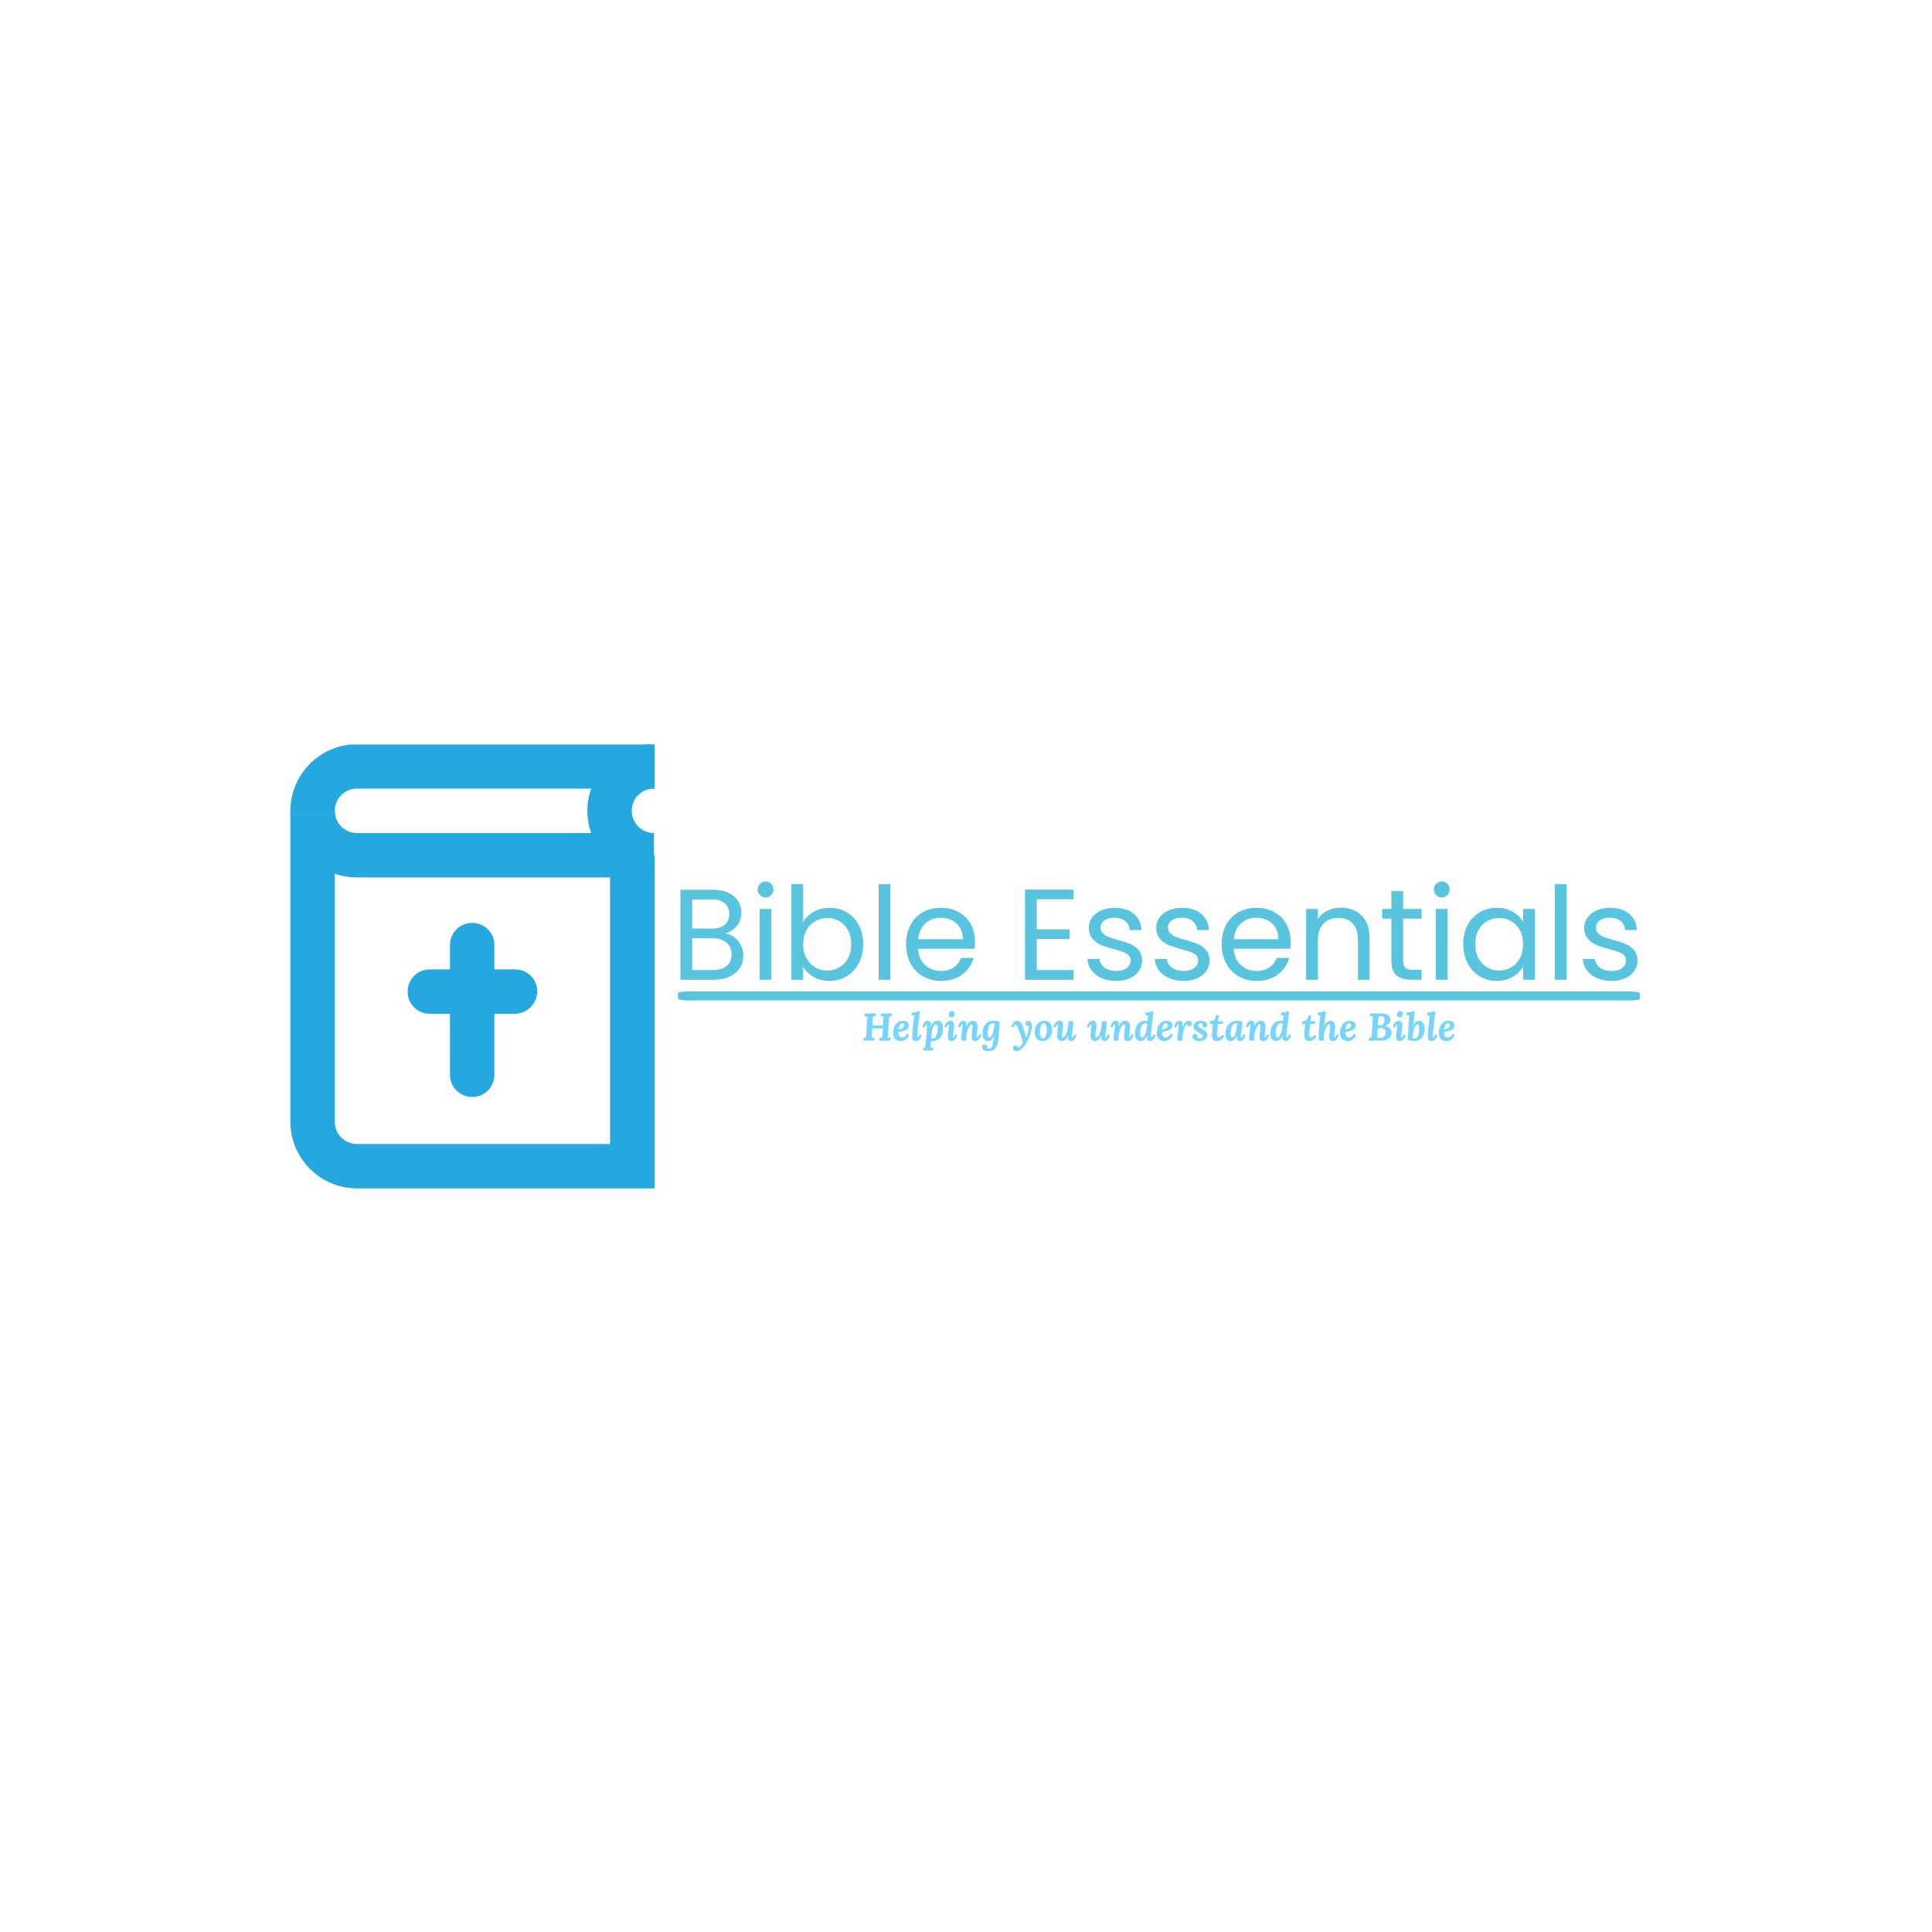 <svg xmlns="http://www.w3.org/2000/svg" version="1.1" xmlns:xlink="http://www.w3.org/1999/xlink" xmlns:svgjs="http://svgjs.dev/svgjs" width="1000" height="1000" viewBox="0 0 1000 1000"><rect width="1000" height="1000" fill="#ffffff"></rect><g transform="matrix(0.7,0,0,0.7,149.576,385.357)"><svg viewBox="0 0 396 130" data-background-color="#ffffff" preserveAspectRatio="xMidYMid meet" height="328" width="1000" xmlns="http://www.w3.org/2000/svg" xmlns:xlink="http://www.w3.org/1999/xlink"><g id="tight-bounds" transform="matrix(1,0,0,1,0.24,-0.089)"><svg viewBox="0 0 395.52 130.177" height="130.177" width="395.52"><g><svg viewBox="0 0 557.662 183.543" height="130.177" width="395.52"><g transform="matrix(1,0,0,1,160.164,56.717)"><svg viewBox="0 0 397.498 70.108" height="70.108" width="397.498"><g id="textblocktransform"><svg viewBox="0 0 397.498 70.108" height="70.108" width="397.498" id="textblock"><g><rect width="397.498" height="3.706" x="0" y="45.46" fill="#58c4dd" opacity="1" stroke-width="0" stroke="transparent" fill-opacity="1" class="rect-o-0" data-fill-palette-color="primary" rx="1%" id="o-0" data-palette-color="#58c4dd"></rect></g><g transform="matrix(1,0,0,1,0.989,0)"><svg viewBox="0 0 395.52 41.094" height="41.094" width="395.52"><g transform="matrix(1,0,0,1,0,0)"><svg width="395.52" viewBox="3.85 -38.05 370.51 38.5" height="41.094" data-palette-color="#58c4dd"><path d="M21.3-17.95Q23.2-17.65 24.78-16.4 26.35-15.15 27.28-13.3 28.2-11.45 28.2-9.35L28.2-9.35Q28.2-6.7 26.85-4.58 25.5-2.45 22.93-1.23 20.35 0 16.85 0L16.85 0 3.85 0 3.85-34.85 16.35-34.85Q19.9-34.85 22.4-33.68 24.9-32.5 26.15-30.5 27.4-28.5 27.4-26L27.4-26Q27.4-22.9 25.73-20.88 24.05-18.85 21.3-17.95L21.3-17.95ZM8.4-31.1L8.4-19.8 16.05-19.8Q19.25-19.8 21-21.3 22.75-22.8 22.75-25.45L22.75-25.45Q22.75-28.1 21-29.6 19.25-31.1 15.95-31.1L15.95-31.1 8.4-31.1ZM16.45-3.75Q19.85-3.75 21.75-5.35 23.65-6.95 23.65-9.8L23.65-9.8Q23.65-12.7 21.65-14.38 19.65-16.05 16.3-16.05L16.3-16.05 8.4-16.05 8.4-3.75 16.45-3.75ZM36.85-31.85Q35.55-31.85 34.65-32.75 33.75-33.65 33.75-34.95L33.75-34.95Q33.75-36.25 34.65-37.15 35.55-38.05 36.85-38.05L36.85-38.05Q38.1-38.05 38.97-37.15 39.85-36.25 39.85-34.95L39.85-34.95Q39.85-33.65 38.97-32.75 38.1-31.85 36.85-31.85L36.85-31.85ZM34.5-27.4L39.05-27.4 39.05 0 34.5 0 34.5-27.4ZM51.35-22.3Q52.75-24.75 55.45-26.3 58.15-27.85 61.6-27.85L61.6-27.85Q65.3-27.85 68.25-26.1 71.2-24.35 72.9-21.18 74.6-18 74.6-13.8L74.6-13.8Q74.6-9.65 72.9-6.4 71.2-3.15 68.22-1.35 65.25 0.45 61.6 0.45L61.6 0.45Q58.05 0.45 55.37-1.1 52.7-2.65 51.35-5.05L51.35-5.05 51.35 0 46.8 0 46.8-37 51.35-37 51.35-22.3ZM69.95-13.8Q69.95-16.9 68.7-19.2 67.45-21.5 65.32-22.7 63.2-23.9 60.65-23.9L60.65-23.9Q58.15-23.9 56.02-22.68 53.9-21.45 52.62-19.13 51.35-16.8 51.35-13.75L51.35-13.75Q51.35-10.65 52.62-8.33 53.9-6 56.02-4.78 58.15-3.55 60.65-3.55L60.65-3.55Q63.2-3.55 65.32-4.78 67.45-6 68.7-8.33 69.95-10.65 69.95-13.8L69.95-13.8ZM80.59-37L85.14-37 85.14 0 80.59 0 80.59-37ZM117.89-14.75Q117.89-13.45 117.74-12L117.74-12 95.84-12Q96.09-7.95 98.62-5.68 101.14-3.4 104.74-3.4L104.74-3.4Q107.69-3.4 109.67-4.78 111.64-6.15 112.44-8.45L112.44-8.45 117.34-8.45Q116.24-4.5 112.94-2.02 109.64 0.45 104.74 0.45L104.74 0.45Q100.84 0.45 97.77-1.3 94.69-3.05 92.94-6.28 91.19-9.5 91.19-13.75L91.19-13.75Q91.19-18 92.89-21.2 94.59-24.4 97.67-26.13 100.74-27.85 104.74-27.85L104.74-27.85Q108.64-27.85 111.64-26.15 114.64-24.45 116.27-21.48 117.89-18.5 117.89-14.75L117.89-14.75ZM113.19-15.7Q113.19-18.3 112.04-20.18 110.89-22.05 108.92-23.03 106.94-24 104.54-24L104.54-24Q101.09-24 98.67-21.8 96.24-19.6 95.89-15.7L95.89-15.7 113.19-15.7ZM155.99-31.15L141.79-31.15 141.79-19.5 154.49-19.5 154.49-15.75 141.79-15.75 141.79-3.75 155.99-3.75 155.99 0 137.24 0 137.24-34.9 155.99-34.9 155.99-31.15ZM172.58 0.45Q169.43 0.45 166.93-0.63 164.43-1.7 162.98-3.63 161.53-5.55 161.38-8.05L161.38-8.05 166.08-8.05Q166.28-6 168.01-4.7 169.73-3.4 172.53-3.4L172.53-3.4Q175.13-3.4 176.63-4.55 178.13-5.7 178.13-7.45L178.13-7.45Q178.13-9.25 176.53-10.13 174.93-11 171.58-11.85L171.58-11.85Q168.53-12.65 166.61-13.48 164.68-14.3 163.31-15.93 161.93-17.55 161.93-20.2L161.93-20.2Q161.93-22.3 163.18-24.05 164.43-25.8 166.73-26.83 169.03-27.85 171.98-27.85L171.98-27.85Q176.53-27.85 179.33-25.55 182.13-23.25 182.33-19.25L182.33-19.25 177.78-19.25Q177.63-21.4 176.06-22.7 174.48-24 171.83-24L171.83-24Q169.38-24 167.93-22.95 166.48-21.9 166.48-20.2L166.48-20.2Q166.48-18.85 167.36-17.98 168.23-17.1 169.56-16.57 170.88-16.05 173.23-15.4L173.23-15.4Q176.18-14.6 178.03-13.83 179.88-13.05 181.21-11.5 182.53-9.95 182.58-7.45L182.58-7.45Q182.58-5.2 181.33-3.4 180.08-1.6 177.81-0.58 175.53 0.45 172.58 0.45L172.58 0.45ZM198.68 0.45Q195.53 0.45 193.03-0.63 190.53-1.7 189.08-3.63 187.63-5.55 187.48-8.05L187.48-8.05 192.18-8.05Q192.38-6 194.11-4.7 195.83-3.4 198.63-3.4L198.63-3.4Q201.23-3.4 202.73-4.55 204.23-5.7 204.23-7.45L204.23-7.45Q204.23-9.25 202.63-10.13 201.03-11 197.68-11.85L197.68-11.85Q194.63-12.65 192.71-13.48 190.78-14.3 189.41-15.93 188.03-17.55 188.03-20.2L188.03-20.2Q188.03-22.3 189.28-24.05 190.53-25.8 192.83-26.83 195.13-27.85 198.08-27.85L198.08-27.85Q202.63-27.85 205.43-25.55 208.23-23.25 208.43-19.25L208.43-19.25 203.88-19.25Q203.73-21.4 202.16-22.7 200.58-24 197.93-24L197.93-24Q195.48-24 194.03-22.95 192.58-21.9 192.58-20.2L192.58-20.2Q192.58-18.85 193.46-17.98 194.33-17.1 195.66-16.57 196.98-16.05 199.33-15.4L199.33-15.4Q202.28-14.6 204.13-13.83 205.98-13.05 207.31-11.5 208.63-9.95 208.68-7.45L208.68-7.45Q208.68-5.2 207.43-3.4 206.18-1.6 203.91-0.58 201.63 0.45 198.68 0.45L198.68 0.45ZM240.08-14.75Q240.08-13.45 239.93-12L239.93-12 218.03-12Q218.28-7.95 220.8-5.68 223.33-3.4 226.93-3.4L226.93-3.4Q229.88-3.4 231.85-4.78 233.83-6.15 234.63-8.45L234.63-8.45 239.53-8.45Q238.43-4.5 235.13-2.02 231.83 0.45 226.93 0.45L226.93 0.45Q223.03 0.45 219.95-1.3 216.88-3.05 215.13-6.28 213.38-9.5 213.38-13.75L213.38-13.75Q213.38-18 215.08-21.2 216.78-24.4 219.85-26.13 222.93-27.85 226.93-27.85L226.93-27.85Q230.83-27.85 233.83-26.15 236.83-24.45 238.45-21.48 240.08-18.5 240.08-14.75L240.08-14.75ZM235.38-15.7Q235.38-18.3 234.23-20.18 233.08-22.05 231.1-23.03 229.13-24 226.73-24L226.73-24Q223.28-24 220.85-21.8 218.43-19.6 218.08-15.7L218.08-15.7 235.38-15.7ZM259.43-27.9Q264.43-27.9 267.53-24.88 270.63-21.85 270.63-16.15L270.63-16.15 270.63 0 266.13 0 266.13-15.5Q266.13-19.6 264.08-21.78 262.03-23.95 258.48-23.95L258.48-23.95Q254.88-23.95 252.75-21.7 250.63-19.45 250.63-15.15L250.63-15.15 250.63 0 246.08 0 246.08-27.4 250.63-27.4 250.63-23.5Q251.98-25.6 254.3-26.75 256.63-27.9 259.43-27.9L259.43-27.9ZM290.77-23.65L283.62-23.65 283.62-7.5Q283.62-5.5 284.47-4.67 285.32-3.85 287.42-3.85L287.42-3.85 290.77-3.85 290.77 0 286.67 0Q282.87 0 280.97-1.75 279.07-3.5 279.07-7.5L279.07-7.5 279.07-23.65 275.52-23.65 275.52-27.4 279.07-27.4 279.07-34.3 283.62-34.3 283.62-27.4 290.77-27.4 290.77-23.65ZM298.62-31.85Q297.32-31.85 296.42-32.75 295.52-33.65 295.52-34.95L295.52-34.95Q295.52-36.25 296.42-37.15 297.32-38.05 298.62-38.05L298.62-38.05Q299.87-38.05 300.75-37.15 301.62-36.25 301.62-34.95L301.62-34.95Q301.62-33.65 300.75-32.75 299.87-31.85 298.62-31.85L298.62-31.85ZM296.27-27.4L300.82-27.4 300.82 0 296.27 0 296.27-27.4ZM306.87-13.8Q306.87-18 308.57-21.18 310.27-24.35 313.24-26.1 316.22-27.85 319.87-27.85L319.87-27.85Q323.47-27.85 326.12-26.3 328.77-24.75 330.07-22.4L330.07-22.4 330.07-27.4 334.67-27.4 334.67 0 330.07 0 330.07-5.1Q328.72-2.7 326.04-1.13 323.37 0.45 319.82 0.45L319.82 0.45Q316.17 0.45 313.22-1.35 310.27-3.15 308.57-6.4 306.87-9.65 306.87-13.8L306.87-13.8ZM330.07-13.75Q330.07-16.85 328.82-19.15 327.57-21.45 325.44-22.68 323.32-23.9 320.77-23.9L320.77-23.9Q318.22-23.9 316.12-22.7 314.02-21.5 312.77-19.2 311.52-16.9 311.52-13.8L311.52-13.8Q311.52-10.65 312.77-8.33 314.02-6 316.12-4.78 318.22-3.55 320.77-3.55L320.77-3.55Q323.32-3.55 325.44-4.78 327.57-6 328.82-8.33 330.07-10.65 330.07-13.75L330.07-13.75ZM342.37-37L346.92-37 346.92 0 342.37 0 342.37-37ZM364.36 0.45Q361.21 0.45 358.71-0.63 356.21-1.7 354.76-3.63 353.31-5.55 353.16-8.05L353.16-8.05 357.86-8.05Q358.06-6 359.79-4.7 361.51-3.4 364.31-3.4L364.31-3.4Q366.91-3.4 368.41-4.55 369.91-5.7 369.91-7.45L369.91-7.45Q369.91-9.25 368.31-10.13 366.71-11 363.36-11.85L363.36-11.85Q360.31-12.65 358.39-13.48 356.46-14.3 355.09-15.93 353.71-17.55 353.71-20.2L353.71-20.2Q353.71-22.3 354.96-24.05 356.21-25.8 358.51-26.83 360.81-27.85 363.76-27.85L363.76-27.85Q368.31-27.85 371.11-25.55 373.91-23.25 374.11-19.25L374.11-19.25 369.56-19.25Q369.41-21.4 367.84-22.7 366.26-24 363.61-24L363.61-24Q361.16-24 359.71-22.95 358.26-21.9 358.26-20.2L358.26-20.2Q358.26-18.85 359.14-17.98 360.01-17.1 361.34-16.57 362.66-16.05 365.01-15.4L365.01-15.4Q367.96-14.6 369.81-13.83 371.66-13.05 372.99-11.5 374.31-9.95 374.36-7.45L374.36-7.45Q374.36-5.2 373.11-3.4 371.86-1.6 369.59-0.58 367.31 0.45 364.36 0.45L364.36 0.45Z" opacity="1" transform="matrix(1,0,0,1,0,0)" fill="#58c4dd" class="wordmark-text-0" data-fill-palette-color="primary" id="text-0"></path></svg></g></svg></g><g transform="matrix(1,0,0,1,76.533,53.532)"><svg viewBox="0 0 244.431 16.577" height="16.577" width="244.431"><g transform="matrix(1,0,0,1,0,0)"><svg width="244.431" viewBox="1.75 -38.15 762.27 51.7" height="16.577" data-palette-color="#77d4fc"><path d="M24.45-35L38.7-35 38.55-31.7Q37.45-31.65 36.63-31.4 35.8-31.15 35.33-30.28 34.85-29.4 34.75-27.35L34.75-27.35 33.75-8.2Q33.7-6.85 33.55-5.6 33.4-4.35 33.3-3.7L33.3-3.7Q34.15-3.8 35.35-3.83 36.55-3.85 37.05-3.85L37.05-3.85 36.85 0 22.65 0 22.8-3.3Q23.95-3.35 24.75-3.6 25.55-3.85 26.03-4.75 26.5-5.65 26.6-7.65L26.6-7.65 27.05-15.75 13.25-15.6 12.85-8.2Q12.8-6.85 12.68-5.6 12.55-4.35 12.45-3.7L12.45-3.7Q13.25-3.8 14.48-3.83 15.7-3.85 16.2-3.85L16.2-3.85 16 0 1.75 0 1.95-3.3Q3.05-3.35 3.85-3.6 4.65-3.85 5.13-4.75 5.6-5.65 5.7-7.65L5.7-7.65 6.7-26.8Q6.8-28.15 6.93-29.4 7.05-30.65 7.15-31.3L7.15-31.3Q6.35-31.25 5.15-31.23 3.95-31.2 3.4-31.15L3.4-31.15 3.6-35 17.8-35 17.65-31.7Q16.55-31.65 15.73-31.4 14.9-31.15 14.43-30.28 13.95-29.4 13.85-27.35L13.85-27.35 13.45-19.55 27.2-19.55 27.6-26.8Q27.7-28.15 27.8-29.4 27.9-30.65 28.05-31.3L28.05-31.3Q27.25-31.25 26.03-31.23 24.8-31.2 24.25-31.15L24.25-31.15 24.45-35ZM52.95-25.55L52.95-25.55Q55.15-25.55 56.85-24.9 58.55-24.25 59.5-22.85 60.45-21.45 60.45-19.25L60.45-19.25Q60.45-17.2 59.22-15.78 58-14.35 56.02-13.45 54.05-12.55 51.7-11.98 49.35-11.4 47.15-11.1L47.15-11.1Q47.15-8.25 47.82-6.73 48.5-5.2 49.55-4.63 50.6-4.05 51.65-4.05L51.65-4.05Q52.5-4.05 53.67-4.38 54.85-4.7 56.05-5.75 57.25-6.8 58.15-8.85L58.15-8.85 60.95-7.5Q59.55-4.25 57.8-2.5 56.05-0.75 54.15-0.1 52.25 0.55 50.3 0.55L50.3 0.55Q45.7 0.6 43-2.1 40.3-4.8 40.3-10.35L40.3-10.35Q40.3-12.75 41.05-15.4 41.8-18.05 43.32-20.35 44.85-22.65 47.25-24.1 49.65-25.55 52.95-25.55ZM52.4-22.25L52.4-22.25Q50.7-22.25 49.65-21.05 48.6-19.85 48.05-18.03 47.5-16.2 47.3-14.35L47.3-14.35Q50-14.85 51.6-15.7 53.2-16.55 53.92-17.65 54.65-18.75 54.6-19.95L54.6-19.95Q54.55-21.2 53.85-21.73 53.15-22.25 52.4-22.25ZM71.9-37.75L74.6-37.75Q74.45-36.2 74.27-34.73 74.1-33.25 73.95-31.9 73.8-30.55 73.65-29.25L73.65-29.25Q73.1-24.45 72.7-20.88 72.3-17.3 72.02-14.73 71.75-12.15 71.57-10.4 71.4-8.65 71.32-7.5 71.25-6.35 71.25-5.55L71.25-5.55Q71.25-4.65 71.47-4.38 71.7-4.1 71.95-4.1L71.95-4.1Q72.55-4.1 73.15-4.95 73.75-5.8 74.4-8.05L74.4-8.05 77.1-7.25Q76.8-6 76.22-4.63 75.65-3.25 74.75-2.08 73.85-0.9 72.52-0.18 71.2 0.55 69.4 0.55L69.4 0.55Q67.6 0.55 66.25-0.55 64.9-1.65 64.9-4.25L64.9-4.25Q64.9-6.05 65.02-8.2 65.15-10.35 65.35-12.75 65.55-15.15 65.82-17.68 66.1-20.2 66.4-22.8 66.7-25.4 67-27.95L67-27.95Q67.1-28.95 67.27-30.23 67.45-31.5 67.65-32.6L67.65-32.6Q66.85-32.55 65.77-32.52 64.7-32.5 64.15-32.45L64.15-32.45 64.35-36.25Q66.65-36.25 68.2-36.5 69.75-36.75 70.65-37.1 71.55-37.45 71.9-37.75L71.9-37.75ZM91.64 12.75L78.99 12.75 78.99 9.5Q80.24 9.5 80.87 8.93 81.49 8.35 81.77 7.33 82.04 6.3 82.14 5L82.14 5Q82.69-0.85 83.04-5.13 83.39-9.4 83.57-12.3 83.74-15.2 83.82-16.93 83.89-18.65 83.89-19.45L83.89-19.45Q83.89-20.35 83.67-20.63 83.44-20.9 83.14-20.9L83.14-20.9Q82.59-20.9 81.99-20.05 81.39-19.2 80.74-16.95L80.74-16.95 78.04-17.75Q78.24-18.8 78.69-20.15 79.14-21.5 79.94-22.73 80.74-23.95 81.92-24.75 83.09-25.55 84.74-25.55L84.74-25.55Q86.34-25.55 87.59-24.6 88.84-23.65 88.84-21L88.84-21Q88.84-20.05 88.79-19.45 88.74-18.85 88.64-18L88.64-18 88.69-18Q89.89-21 91.37-22.65 92.84-24.3 94.39-24.93 95.94-25.55 97.24-25.55L97.24-25.55Q99.64-25.55 101.29-24.35 102.94-23.15 103.79-21 104.64-18.85 104.64-16L104.64-16Q104.64-11.25 103.12-7.5 101.59-3.75 98.47-1.6 95.34 0.55 90.54 0.55L90.54 0.55Q90.29 0.55 89.82 0.55 89.34 0.55 88.94 0.5L88.94 0.5Q88.84 2.9 88.74 4.53 88.64 6.15 88.54 7.23 88.44 8.3 88.34 9.1L88.34 9.1Q89.14 9 90.14 8.97 91.14 8.95 91.64 8.95L91.64 8.95 91.64 12.75ZM91.14-2.75L91.14-2.75Q92.84-2.75 94.02-3.73 95.19-4.7 95.94-6.25 96.69-7.8 97.12-9.6 97.54-11.4 97.69-13.08 97.84-14.75 97.84-15.95L97.84-15.95Q97.84-17.8 97.54-18.9 97.24-20 96.69-20.5 96.14-21 95.39-21L95.39-21Q94.39-21 93.52-20.2 92.64-19.4 91.92-17.8 91.19-16.2 90.64-13.85 90.09-11.5 89.69-8.4L89.69-8.4Q89.54-7.15 89.39-5.83 89.24-4.5 89.14-3.05L89.14-3.05Q89.69-2.9 90.27-2.83 90.84-2.75 91.14-2.75ZM114.14-25.55L114.14-25.55Q116.74-25.55 117.77-23.98 118.79-22.4 118.79-19.75L118.79-19.75Q118.79-18.55 118.54-16.5 118.29-14.45 117.99-12.2 117.69-9.95 117.44-8.1 117.19-6.25 117.19-5.4L117.19-5.4Q117.19-4.6 117.44-4.35 117.69-4.1 117.94-4.1L117.94-4.1Q118.54-4.1 119.14-4.95 119.74-5.8 120.39-8.05L120.39-8.05 123.09-7.25Q122.89-6.2 122.32-4.85 121.74-3.5 120.79-2.27 119.84-1.05 118.52-0.25 117.19 0.55 115.49 0.55L115.49 0.55Q112.74 0.55 111.72-0.95 110.69-2.45 110.69-5.1L110.69-5.1Q110.69-6.55 110.94-8.55 111.19-10.55 111.52-12.65 111.84-14.75 112.09-16.57 112.34-18.4 112.34-19.6L112.34-19.6Q112.34-20.45 112.09-20.68 111.84-20.9 111.54-20.9L111.54-20.9Q110.99-20.9 110.39-20.05 109.79-19.2 109.14-16.95L109.14-16.95 106.44-17.75Q106.64-18.8 107.24-20.15 107.84-21.5 108.82-22.73 109.79-23.95 111.12-24.75 112.44-25.55 114.14-25.55ZM115.89-38.15L115.89-38.15Q117.54-38.15 118.57-36.95 119.59-35.75 119.49-34L119.49-34Q119.44-32.3 118.34-31.13 117.24-29.95 115.59-29.95L115.59-29.95Q113.89-29.95 112.87-31.13 111.84-32.3 111.89-34L111.89-34Q111.99-35.75 113.19-36.95 114.39-38.15 115.89-38.15ZM146.19 0.55L146.19 0.55Q143.44 0.55 142.46-0.95 141.49-2.45 141.49-5.1L141.49-5.1Q141.49-6.6 141.69-8.47 141.89-10.35 142.11-12.3 142.34-14.25 142.54-15.98 142.74-17.7 142.74-18.85L142.74-18.85Q142.74-19.6 142.59-20.08 142.44-20.55 142.14-20.75 141.84-20.95 141.34-20.95L141.34-20.95Q140.44-20.95 139.46-19.85 138.49-18.75 137.59-16.88 136.69-15 135.99-12.73 135.29-10.45 134.86-8.08 134.44-5.7 134.44-3.6L134.44-3.6Q134.44-2.95 134.49-1.78 134.54-0.6 134.59 0L134.59 0 128.14 0Q128.04-1.05 128.01-1.48 127.99-1.9 127.99-2.4L127.99-2.4Q127.99-3.45 128.11-4.88 128.24-6.3 128.44-7.98 128.64-9.65 128.84-11.3L128.84-11.3Q128.99-12.65 129.16-13.93 129.34-15.2 129.49-16.32 129.64-17.45 129.71-18.3 129.79-19.15 129.79-19.6L129.79-19.6Q129.79-20.45 129.56-20.68 129.34-20.9 129.09-20.9L129.09-20.9Q128.54-20.9 127.94-20.05 127.34-19.2 126.69-16.95L126.69-16.95 123.94-17.75Q124.19-18.8 124.64-20.15 125.09-21.5 125.89-22.73 126.69-23.95 127.84-24.75 128.99-25.55 130.64-25.55L130.64-25.55Q131.74-25.55 132.69-25.15 133.64-24.75 134.24-23.78 134.84-22.8 134.84-21L134.84-21Q134.84-20.05 134.74-19.45 134.64-18.85 134.54-18L134.54-18 134.59-18Q135.79-21 137.21-22.65 138.64-24.3 140.16-24.93 141.69-25.55 143.14-25.55L143.14-25.55Q145.29-25.55 146.59-24.6 147.89-23.65 148.51-21.93 149.14-20.2 149.14-17.85L149.14-17.85Q149.14-16.05 148.84-13.85 148.54-11.65 148.21-9.45 147.89-7.25 147.89-5.4L147.89-5.4Q147.89-4.6 148.14-4.35 148.39-4.1 148.64-4.1L148.64-4.1Q149.19-4.1 149.79-4.95 150.39-5.8 151.04-8.05L151.04-8.05 153.74-7.25Q153.54-6.2 152.96-4.85 152.39-3.5 151.44-2.27 150.49-1.05 149.19-0.25 147.89 0.55 146.19 0.55ZM163.14 13.55L163.14 13.55Q161.29 13.55 159.79 13.23 158.29 12.9 157.21 12.25 156.14 11.6 155.56 10.63 154.99 9.65 154.99 8.4L154.99 8.4Q154.99 7.65 155.34 6.8 155.69 5.95 156.41 5.35 157.14 4.75 158.34 4.75L158.34 4.75Q159.69 4.75 160.59 5.6 161.49 6.45 161.49 7.9L161.49 7.9Q161.49 8.7 161.19 9.4L161.19 9.4Q161.44 9.75 162.24 10 163.04 10.25 163.59 10.25L163.59 10.25Q165.59 10.25 166.69 9.13 167.79 8 168.31 6.05 168.84 4.1 169.14 1.65L169.14 1.65Q169.49-1 169.86-2.95 170.24-4.9 170.84-6.9L170.84-6.9 170.79-6.9Q169.84-4.7 168.84-3.25 167.84-1.8 166.76-0.98 165.69-0.15 164.56 0.2 163.44 0.55 162.29 0.55L162.29 0.55Q160.49 0.55 158.91-0.43 157.34-1.4 156.36-3.43 155.39-5.45 155.39-8.55L155.39-8.55Q155.39-12 156.21-15.08 157.04-18.15 158.81-20.5 160.59-22.85 163.34-24.2 166.09-25.55 169.89-25.55L169.89-25.55Q171.29-25.55 173.41-25.28 175.54-25 177.54-24.5L177.54-24.5Q177.44-22.7 177.26-19.83 177.09-16.95 176.86-13.65 176.64-10.35 176.39-7.28 176.14-4.2 175.94-2L175.94-2Q175.54 2.7 174.16 6.2 172.79 9.7 170.11 11.63 167.44 13.55 163.14 13.55ZM164.34-3.9L164.34-3.9Q165.44-3.9 166.39-5.03 167.34-6.15 168.11-8.08 168.89-10 169.49-12.38 170.09-14.75 170.49-17.23 170.89-19.7 170.99-21.95L170.99-21.95Q170.69-22.05 170.01-22.15 169.34-22.25 168.69-22.25L168.69-22.25Q166.99-22.25 165.74-21.33 164.49-20.4 163.71-18.6 162.94-16.8 162.56-14.23 162.19-11.65 162.19-8.3L162.19-8.3Q162.19-6.95 162.46-5.95 162.74-4.95 163.24-4.42 163.74-3.9 164.34-3.9ZM199.33 13.55L199.33 13.55Q197.03 13.55 195.81 12.45 194.58 11.35 194.58 9.65L194.58 9.65Q194.58 8.05 195.61 7.1 196.63 6.15 197.78 6.15L197.78 6.15Q200.43 6.15 200.83 8.85L200.83 8.85Q200.93 8.9 201.08 8.9 201.23 8.9 201.33 8.9L201.33 8.9Q202.18 8.9 203.11 8.25 204.03 7.6 204.88 6.65 205.73 5.7 206.41 4.73 207.08 3.75 207.38 3.05L207.38 3.05Q207.03 0.65 206.23-2.13 205.43-4.9 204.41-7.78 203.38-10.65 202.28-13.33 201.18-16 200.23-18.2L200.23-18.2Q199.88-19 199.31-19.95 198.73-20.9 197.88-20.9L197.88-20.9Q197.23-20.9 196.56-20.2 195.88-19.5 195.63-17.15L195.63-17.15 192.83-17.55Q192.93-18.65 193.36-20 193.78-21.35 194.66-22.63 195.53-23.9 196.91-24.73 198.28-25.55 200.28-25.55L200.28-25.55Q201.93-25.55 203.11-24.78 204.28-24 205.11-22.8 205.93-21.6 206.43-20.35L206.43-20.35Q207.13-18.65 208.13-15.95 209.13-13.25 210.06-10.08 210.98-6.9 211.53-3.65L211.53-3.65 211.58-3.65Q212.63-5.95 213.33-8.1 214.03-10.25 214.46-12.2 214.88-14.15 214.98-15.8L214.98-15.8Q215.03-16.35 214.98-17.53 214.93-18.7 214.38-19.3L214.38-19.3Q214.18-19.25 214.03-19.25 213.88-19.25 213.68-19.25L213.68-19.25Q212.43-19.25 211.53-20.1 210.63-20.95 210.63-22.15L210.63-22.15Q210.63-23.9 211.73-24.73 212.83-25.55 214.08-25.55L214.08-25.55Q215.93-25.55 217.06-24.5 218.18-23.45 218.68-21.85 219.18-20.25 219.18-18.55L219.18-18.55Q219.18-16.4 218.48-13.35 217.78-10.3 216.51-6.88 215.23-3.45 213.53-0.1L213.53-0.1Q211.63 3.55 209.33 6.68 207.03 9.8 204.48 11.68 201.93 13.55 199.33 13.55ZM235.18-25.55L235.18-25.55Q237.98-25.55 240.25-24.25 242.53-22.95 243.88-20.45 245.23-17.95 245.23-14.4L245.23-14.4Q245.23-10.45 243.7-7.03 242.18-3.6 239.38-1.53 236.58 0.55 232.68 0.55L232.68 0.55Q229.33 0.55 227.08-0.98 224.83-2.5 223.73-5.1 222.63-7.7 222.63-10.8L222.63-10.8Q222.63-14.8 224.15-18.15 225.68-21.5 228.5-23.53 231.33-25.55 235.18-25.55ZM234.43-22.25L234.43-22.25Q232.93-22.3 231.8-20.93 230.68-19.55 230.05-17.25 229.43-14.95 229.43-12.2L229.43-12.2Q229.43-10.7 229.6-9.05 229.78-7.4 230.25-5.98 230.73-4.55 231.5-3.65 232.28-2.75 233.48-2.75L233.48-2.75Q234.78-2.75 235.68-3.75 236.58-4.75 237.15-6.33 237.73-7.9 238-9.65 238.28-11.4 238.33-12.95L238.33-12.95Q238.38-14.3 238.23-15.9 238.08-17.5 237.68-18.95 237.28-20.4 236.48-21.33 235.68-22.25 234.43-22.25ZM257.53 0.55L257.53 0.55Q255.43 0.55 254.1-0.4 252.78-1.35 252.15-3.08 251.53-4.8 251.53-7.15L251.53-7.15Q251.53-9 251.85-11.2 252.18-13.4 252.5-15.6 252.83-17.8 252.83-19.6L252.83-19.6Q252.83-20.45 252.55-20.68 252.28-20.9 252.03-20.9L252.03-20.9Q251.48-20.9 250.88-20.05 250.28-19.2 249.63-16.95L249.63-16.95 246.93-17.75Q247.13-18.8 247.7-20.15 248.28-21.5 249.23-22.73 250.18-23.95 251.48-24.75 252.78-25.55 254.48-25.55L254.48-25.55Q257.28-25.55 258.25-24.05 259.23-22.55 259.23-19.9L259.23-19.9Q259.23-18.4 259.03-16.53 258.83-14.65 258.58-12.7 258.33-10.75 258.13-9.03 257.93-7.3 257.93-6.15L257.93-6.15Q257.93-5.4 258.08-4.93 258.23-4.45 258.53-4.25 258.83-4.05 259.33-4.05L259.33-4.05Q260.18-4.05 261.1-5.15 262.03-6.25 262.88-8.13 263.73-10 264.43-12.28 265.13-14.55 265.55-16.93 265.98-19.3 265.98-21.4L265.98-21.4Q265.98-22.1 265.95-23.25 265.93-24.4 265.83-25L265.83-25 272.28-25Q272.38-23.95 272.4-23.53 272.43-23.1 272.43-22.6L272.43-22.6Q272.43-21.55 272.3-20.08 272.18-18.6 271.98-16.9 271.78-15.2 271.53-13.5L271.53-13.5Q271.38-12.15 271.2-10.9 271.03-9.65 270.88-8.58 270.73-7.5 270.65-6.68 270.58-5.85 270.58-5.4L270.58-5.4Q270.58-4.6 270.8-4.35 271.03-4.1 271.28-4.1L271.28-4.1Q271.83-4.1 272.43-4.95 273.03-5.8 273.68-8.05L273.68-8.05 276.38-7.25Q276.18-6.2 275.73-4.85 275.28-3.5 274.48-2.27 273.68-1.05 272.53-0.25 271.38 0.55 269.73 0.55L269.73 0.55Q268.13 0.55 266.83-0.4 265.53-1.35 265.53-4L265.53-4Q265.53-5 265.63-5.7 265.73-6.4 265.78-7.25L265.78-7.25 265.73-7.25Q264.58-4.25 263.23-2.55 261.88-0.85 260.43-0.15 258.98 0.55 257.53 0.55ZM300.57 0.55L300.57 0.55Q298.47 0.55 297.15-0.4 295.82-1.35 295.2-3.08 294.57-4.8 294.57-7.15L294.57-7.15Q294.57-9 294.9-11.2 295.22-13.4 295.55-15.6 295.87-17.8 295.87-19.6L295.87-19.6Q295.87-20.45 295.6-20.68 295.32-20.9 295.07-20.9L295.07-20.9Q294.52-20.9 293.92-20.05 293.32-19.2 292.67-16.95L292.67-16.95 289.97-17.75Q290.17-18.8 290.75-20.15 291.32-21.5 292.27-22.73 293.22-23.95 294.52-24.75 295.82-25.55 297.52-25.55L297.52-25.55Q300.32-25.55 301.3-24.05 302.27-22.55 302.27-19.9L302.27-19.9Q302.27-18.4 302.07-16.53 301.87-14.65 301.62-12.7 301.37-10.75 301.17-9.03 300.97-7.3 300.97-6.15L300.97-6.15Q300.97-5.4 301.12-4.93 301.27-4.45 301.57-4.25 301.87-4.05 302.37-4.05L302.37-4.05Q303.22-4.05 304.15-5.15 305.07-6.25 305.92-8.13 306.77-10 307.47-12.28 308.17-14.55 308.6-16.93 309.02-19.3 309.02-21.4L309.02-21.4Q309.02-22.1 309-23.25 308.97-24.4 308.87-25L308.87-25 315.32-25Q315.42-23.95 315.45-23.53 315.47-23.1 315.47-22.6L315.47-22.6Q315.47-21.55 315.35-20.08 315.22-18.6 315.02-16.9 314.82-15.2 314.57-13.5L314.57-13.5Q314.42-12.15 314.25-10.9 314.07-9.65 313.92-8.58 313.77-7.5 313.7-6.68 313.62-5.85 313.62-5.4L313.62-5.4Q313.62-4.6 313.85-4.35 314.07-4.1 314.32-4.1L314.32-4.1Q314.87-4.1 315.47-4.95 316.07-5.8 316.72-8.05L316.72-8.05 319.42-7.25Q319.22-6.2 318.77-4.85 318.32-3.5 317.52-2.27 316.72-1.05 315.57-0.25 314.42 0.55 312.77 0.55L312.77 0.55Q311.17 0.55 309.87-0.4 308.57-1.35 308.57-4L308.57-4Q308.57-5 308.67-5.7 308.77-6.4 308.82-7.25L308.82-7.25 308.77-7.25Q307.62-4.25 306.27-2.55 304.92-0.85 303.47-0.15 302.02 0.55 300.57 0.55ZM342.57 0.55L342.57 0.55Q339.82 0.55 338.84-0.95 337.87-2.45 337.87-5.1L337.87-5.1Q337.87-6.6 338.07-8.47 338.27-10.35 338.49-12.3 338.72-14.25 338.92-15.98 339.12-17.7 339.12-18.85L339.12-18.85Q339.12-19.6 338.97-20.08 338.82-20.55 338.52-20.75 338.22-20.95 337.72-20.95L337.72-20.95Q336.82-20.95 335.84-19.85 334.87-18.75 333.97-16.88 333.07-15 332.37-12.73 331.67-10.45 331.24-8.08 330.82-5.7 330.82-3.6L330.82-3.6Q330.82-2.95 330.87-1.78 330.92-0.6 330.97 0L330.97 0 324.52 0Q324.42-1.05 324.39-1.48 324.37-1.9 324.37-2.4L324.37-2.4Q324.37-3.45 324.49-4.88 324.62-6.3 324.82-7.98 325.02-9.65 325.22-11.3L325.22-11.3Q325.37-12.65 325.54-13.93 325.72-15.2 325.87-16.32 326.02-17.45 326.09-18.3 326.17-19.15 326.17-19.6L326.17-19.6Q326.17-20.45 325.94-20.68 325.72-20.9 325.47-20.9L325.47-20.9Q324.92-20.9 324.32-20.05 323.72-19.2 323.07-16.95L323.07-16.95 320.32-17.75Q320.57-18.8 321.02-20.15 321.47-21.5 322.27-22.73 323.07-23.95 324.22-24.75 325.37-25.55 327.02-25.55L327.02-25.55Q328.12-25.55 329.07-25.15 330.02-24.75 330.62-23.78 331.22-22.8 331.22-21L331.22-21Q331.22-20.05 331.12-19.45 331.02-18.85 330.92-18L330.92-18 330.97-18Q332.17-21 333.59-22.65 335.02-24.3 336.54-24.93 338.07-25.55 339.52-25.55L339.52-25.55Q341.67-25.55 342.97-24.6 344.27-23.65 344.89-21.93 345.52-20.2 345.52-17.85L345.52-17.85Q345.52-16.05 345.22-13.85 344.92-11.65 344.59-9.45 344.27-7.25 344.27-5.4L344.27-5.4Q344.27-4.6 344.52-4.35 344.77-4.1 345.02-4.1L345.02-4.1Q345.57-4.1 346.17-4.95 346.77-5.8 347.42-8.05L347.42-8.05 350.12-7.25Q349.92-6.2 349.34-4.85 348.77-3.5 347.82-2.27 346.87-1.05 345.57-0.25 344.27 0.55 342.57 0.55ZM359.22 0.55L359.22 0.55Q356.72 0.55 355.06-0.73 353.42-2 352.62-4.15 351.81-6.3 351.81-9L351.81-9Q351.81-13.75 353.29-17.5 354.77-21.25 357.84-23.4 360.92-25.55 365.67-25.55L365.67-25.55Q366.02-25.55 366.87-25.53 367.72-25.5 368.06-25.45L368.06-25.45Q368.31-27.75 368.44-29.1 368.56-30.45 368.67-31.25 368.77-32.05 368.87-32.6L368.87-32.6Q368.06-32.55 366.99-32.52 365.92-32.5 365.37-32.45L365.37-32.45 365.56-36.25Q367.92-36.25 369.47-36.5 371.02-36.75 371.94-37.1 372.87-37.45 373.22-37.75L373.22-37.75 375.92-37.75Q375.47-33.75 374.99-29.75 374.52-25.75 374.06-21.75L374.06-21.75Q373.72-18.35 373.31-15.2 372.92-12.05 372.67-9.55 372.42-7.05 372.42-5.55L372.42-5.55Q372.42-4.65 372.67-4.38 372.92-4.1 373.17-4.1L373.17-4.1Q373.72-4.1 374.31-4.95 374.92-5.8 375.56-8.05L375.56-8.05 378.31-7.25Q378.12-6.2 377.62-4.85 377.12-3.5 376.31-2.27 375.52-1.05 374.34-0.25 373.17 0.55 371.52 0.55L371.52 0.55Q369.92 0.55 368.72-0.4 367.52-1.35 367.52-4L367.52-4Q367.52-5 367.56-5.58 367.62-6.15 367.72-7L367.72-7 367.67-7Q366.47-4.05 365.02-2.4 363.56-0.75 362.06-0.1 360.56 0.55 359.22 0.55ZM361.06-4L361.06-4Q362.31-4 363.34-5.25 364.37-6.5 365.19-8.72 366.02-10.95 366.62-13.85L366.62-13.85Q366.97-15.65 367.22-17.68 367.47-19.7 367.67-21.85L367.67-21.85Q367.31-22 366.42-22.13 365.52-22.25 365.02-22.25L365.02-22.25Q363.31-22.25 362.17-21.28 361.02-20.3 360.31-18.75 359.62-17.2 359.24-15.4 358.87-13.6 358.74-11.93 358.62-10.25 358.62-9.05L358.62-9.05Q358.62-6.5 359.29-5.25 359.97-4 361.06-4ZM392.61-25.55L392.61-25.55Q394.81-25.55 396.51-24.9 398.21-24.25 399.16-22.85 400.11-21.45 400.11-19.25L400.11-19.25Q400.11-17.2 398.89-15.78 397.66-14.35 395.69-13.45 393.71-12.55 391.36-11.98 389.01-11.4 386.81-11.1L386.81-11.1Q386.81-8.25 387.49-6.73 388.16-5.2 389.21-4.63 390.26-4.05 391.31-4.05L391.31-4.05Q392.16-4.05 393.34-4.38 394.51-4.7 395.71-5.75 396.91-6.8 397.81-8.85L397.81-8.85 400.61-7.5Q399.21-4.25 397.46-2.5 395.71-0.75 393.81-0.1 391.91 0.55 389.96 0.55L389.96 0.55Q385.36 0.6 382.66-2.1 379.96-4.8 379.96-10.35L379.96-10.35Q379.96-12.75 380.71-15.4 381.46-18.05 382.99-20.35 384.51-22.65 386.91-24.1 389.31-25.55 392.61-25.55ZM392.06-22.25L392.06-22.25Q390.36-22.25 389.31-21.05 388.26-19.85 387.71-18.03 387.16-16.2 386.96-14.35L386.96-14.35Q389.66-14.85 391.26-15.7 392.86-16.55 393.59-17.65 394.31-18.75 394.26-19.95L394.26-19.95Q394.21-21.2 393.51-21.73 392.81-22.25 392.06-22.25ZM413.26 0L406.71 0Q406.61-1.05 406.59-1.48 406.56-1.9 406.56-2.4L406.56-2.4Q406.56-3.45 406.69-4.93 406.81-6.4 407.01-8.1 407.21-9.8 407.41-11.45L407.41-11.45Q407.66-13.25 407.88-14.88 408.11-16.5 408.24-17.75 408.36-19 408.36-19.6L408.36-19.6Q408.36-20.45 408.13-20.68 407.91-20.9 407.66-20.9L407.66-20.9Q407.11-20.9 406.51-20.05 405.91-19.2 405.26-16.95L405.26-16.95 402.51-17.75Q402.76-18.8 403.21-20.15 403.66-21.5 404.46-22.73 405.26-23.95 406.41-24.75 407.56-25.55 409.21-25.55L409.21-25.55Q410.81-25.55 412.11-24.6 413.41-23.65 413.41-21L413.41-21Q413.41-20.2 413.29-19.1 413.16-18 412.91-16.55L412.91-16.55 412.96-16.55Q414.31-20.35 415.74-22.28 417.16-24.2 418.56-24.88 419.96-25.55 421.16-25.55L421.16-25.55Q423.06-25.55 424.21-24.53 425.36-23.5 425.36-21.75L425.36-21.75Q425.36-20.45 424.44-19.4 423.51-18.35 422.01-18.35L422.01-18.35Q420.91-18.35 420.06-19.05 419.21-19.75 419.26-20.95L419.26-20.95Q418.41-21.05 417.54-19.98 416.66-18.9 415.88-17.03 415.11-15.15 414.49-12.85 413.86-10.55 413.49-8.15 413.11-5.75 413.11-3.6L413.11-3.6Q413.11-2.95 413.16-1.78 413.21-0.6 413.26 0L413.26 0ZM435.06 0.55L435.06 0.55Q432.66 0.55 430.63-0.15 428.61-0.85 427.36-2.18 426.11-3.5 426.11-5.25L426.11-5.25Q426.11-6.8 427.03-7.78 427.96-8.75 429.31-8.75L429.31-8.75Q430.66-8.75 431.51-7.85 432.36-6.95 432.36-5.65L432.36-5.65Q432.36-5.3 432.28-4.93 432.21-4.55 432.06-4.15L432.06-4.15Q432.31-3.65 433.38-3.2 434.46-2.75 435.21-2.75L435.21-2.75Q437.41-2.75 438.28-3.7 439.16-4.65 439.16-5.85L439.16-5.85Q439.16-6.8 438.43-7.53 437.71-8.25 436.56-8.95 435.41-9.65 434.11-10.4L434.11-10.4Q431.76-11.75 430.21-12.9 428.66-14.05 427.93-15.33 427.21-16.6 427.21-18.35L427.21-18.35Q427.21-20.1 428.31-21.75 429.41-23.4 431.53-24.48 433.66-25.55 436.71-25.55L436.71-25.55Q438.71-25.55 440.63-24.9 442.56-24.25 443.83-23.03 445.11-21.8 445.11-20.05L445.11-20.05Q445.11-18.75 444.26-17.75 443.41-16.75 441.96-16.75L441.96-16.75Q440.61-16.75 439.78-17.68 438.96-18.6 438.96-19.8L438.96-19.8Q438.96-20.2 439.03-20.55 439.11-20.9 439.26-21.25L439.26-21.25Q438.86-21.8 438.03-22.03 437.21-22.25 436.51-22.25L436.51-22.25Q435.81-22.25 435.03-21.95 434.26-21.65 433.71-21.08 433.16-20.5 433.16-19.65L433.16-19.65Q433.16-18.95 433.48-18.43 433.81-17.9 434.81-17.23 435.81-16.55 437.81-15.35L437.81-15.35Q439.46-14.4 441.18-13.3 442.91-12.2 444.08-10.73 445.26-9.25 445.26-7.15L445.26-7.15Q445.26-4.9 443.91-3.15 442.56-1.4 440.26-0.43 437.96 0.55 435.06 0.55ZM456.66-32.55L460-32.55 459-25 465.25-25 464.96-21.55 458.71-21.45Q458.5-19.65 458.25-17.57 458-15.5 457.83-13.53 457.66-11.55 457.53-9.98 457.41-8.4 457.41-7.55L457.41-7.55Q457.41-6.9 457.56-6.13 457.71-5.35 458.21-4.8 458.71-4.25 459.81-4.25L459.81-4.25Q460.21-4.25 460.98-4.48 461.75-4.7 462.66-5.35 463.56-6 464.31-7.4L464.31-7.4 466.86-5.8Q465.16-2.6 462.71-1.03 460.25 0.55 457.46 0.55L457.46 0.55Q454.71 0.55 453.33-0.6 451.96-1.75 451.5-3.63 451.06-5.5 451.11-7.55L451.11-7.55Q451.21-9.25 451.36-11.58 451.5-13.9 451.75-16.48 452-19.05 452.25-21.4L452.25-21.4 448.25-21.35 448.71-25Q452.41-25 454.18-26.95 455.96-28.9 456.66-32.55L456.66-32.55ZM483.45-25.55L483.45-25.55Q484.85-25.55 486.73-25.28 488.6-25 490.65-24.5L490.65-24.5Q490.4-22.65 490-19.95 489.6-17.25 489.23-14.43 488.85-11.6 488.6-9.22 488.35-6.85 488.35-5.55L488.35-5.55Q488.35-4.65 488.58-4.38 488.8-4.1 489.05-4.1L489.05-4.1Q489.65-4.1 490.3-4.95 490.95-5.8 491.6-8.05L491.6-8.05 494.3-7.25Q494.1-6.2 493.6-4.85 493.1-3.5 492.28-2.27 491.45-1.05 490.23-0.25 489 0.55 487.35 0.55L487.35 0.55Q485.75 0.55 484.55-0.4 483.35-1.35 483.35-4L483.35-4Q483.35-4.65 483.4-5.45 483.45-6.25 483.55-6.9L483.55-6.9 483.5-6.9Q482.6-4.75 481.58-3.3 480.55-1.85 479.48-1 478.4-0.15 477.28 0.2 476.15 0.55 475 0.55L475 0.55Q472.25 0.55 470.3-1.68 468.35-3.9 468.35-8.55L468.35-8.55Q468.35-12 469.35-15.05 470.35-18.1 472.3-20.48 474.25-22.85 477.05-24.2 479.85-25.55 483.45-25.55ZM481.6-22.25L481.6-22.25Q480.2-22.25 479.03-21.35 477.85-20.45 476.98-18.7 476.1-16.95 475.65-14.35 475.2-11.75 475.2-8.3L475.2-8.3Q475.2-6.25 475.7-5.08 476.2-3.9 477.1-3.9L477.1-3.9Q478.2-3.9 479.15-5.03 480.1-6.15 480.88-8.08 481.65-10 482.23-12.38 482.8-14.75 483.18-17.23 483.55-19.7 483.65-21.95L483.65-21.95Q483.4-22.05 482.78-22.15 482.15-22.25 481.6-22.25ZM517.2 0.55L517.2 0.55Q514.45 0.55 513.48-0.95 512.5-2.45 512.5-5.1L512.5-5.1Q512.5-6.6 512.7-8.47 512.9-10.35 513.13-12.3 513.35-14.25 513.55-15.98 513.75-17.7 513.75-18.85L513.75-18.85Q513.75-19.6 513.6-20.08 513.45-20.55 513.15-20.75 512.85-20.95 512.35-20.95L512.35-20.95Q511.45-20.95 510.48-19.85 509.5-18.75 508.6-16.88 507.7-15 507-12.73 506.3-10.45 505.88-8.08 505.45-5.7 505.45-3.6L505.45-3.6Q505.45-2.95 505.5-1.78 505.55-0.6 505.6 0L505.6 0 499.15 0Q499.05-1.05 499.03-1.48 499-1.9 499-2.4L499-2.4Q499-3.45 499.13-4.88 499.25-6.3 499.45-7.98 499.65-9.65 499.85-11.3L499.85-11.3Q500-12.65 500.18-13.93 500.35-15.2 500.5-16.32 500.65-17.45 500.73-18.3 500.8-19.15 500.8-19.6L500.8-19.6Q500.8-20.45 500.57-20.68 500.35-20.9 500.1-20.9L500.1-20.9Q499.55-20.9 498.95-20.05 498.35-19.2 497.7-16.95L497.7-16.95 494.95-17.75Q495.2-18.8 495.65-20.15 496.1-21.5 496.9-22.73 497.7-23.95 498.85-24.75 500-25.55 501.65-25.55L501.65-25.55Q502.75-25.55 503.7-25.15 504.65-24.75 505.25-23.78 505.85-22.8 505.85-21L505.85-21Q505.85-20.05 505.75-19.45 505.65-18.85 505.55-18L505.55-18 505.6-18Q506.8-21 508.23-22.65 509.65-24.3 511.18-24.93 512.7-25.55 514.15-25.55L514.15-25.55Q516.3-25.55 517.6-24.6 518.9-23.65 519.52-21.93 520.15-20.2 520.15-17.85L520.15-17.85Q520.15-16.05 519.85-13.85 519.55-11.65 519.23-9.45 518.9-7.25 518.9-5.4L518.9-5.4Q518.9-4.6 519.15-4.35 519.4-4.1 519.65-4.1L519.65-4.1Q520.2-4.1 520.8-4.95 521.4-5.8 522.05-8.05L522.05-8.05 524.75-7.25Q524.55-6.2 523.98-4.85 523.4-3.5 522.45-2.27 521.5-1.05 520.2-0.25 518.9 0.55 517.2 0.55ZM533.85 0.55L533.85 0.55Q531.35 0.55 529.7-0.73 528.05-2 527.25-4.15 526.45-6.3 526.45-9L526.45-9Q526.45-13.75 527.92-17.5 529.4-21.25 532.47-23.4 535.55-25.55 540.3-25.55L540.3-25.55Q540.65-25.55 541.5-25.53 542.35-25.5 542.7-25.45L542.7-25.45Q542.95-27.75 543.07-29.1 543.2-30.45 543.3-31.25 543.4-32.05 543.5-32.6L543.5-32.6Q542.7-32.55 541.62-32.52 540.55-32.5 540-32.45L540-32.45 540.2-36.25Q542.55-36.25 544.1-36.5 545.65-36.75 546.57-37.1 547.5-37.45 547.85-37.75L547.85-37.75 550.55-37.75Q550.1-33.75 549.62-29.75 549.15-25.75 548.7-21.75L548.7-21.75Q548.35-18.35 547.95-15.2 547.55-12.05 547.3-9.55 547.05-7.05 547.05-5.55L547.05-5.55Q547.05-4.65 547.3-4.38 547.55-4.1 547.8-4.1L547.8-4.1Q548.35-4.1 548.95-4.95 549.55-5.8 550.2-8.05L550.2-8.05 552.95-7.25Q552.75-6.2 552.25-4.85 551.75-3.5 550.95-2.27 550.15-1.05 548.97-0.25 547.8 0.55 546.15 0.55L546.15 0.55Q544.55 0.55 543.35-0.4 542.15-1.35 542.15-4L542.15-4Q542.15-5 542.2-5.58 542.25-6.15 542.35-7L542.35-7 542.3-7Q541.1-4.05 539.65-2.4 538.2-0.75 536.7-0.1 535.2 0.55 533.85 0.55ZM535.7-4L535.7-4Q536.95-4 537.97-5.25 539-6.5 539.82-8.72 540.65-10.95 541.25-13.85L541.25-13.85Q541.6-15.65 541.85-17.68 542.1-19.7 542.3-21.85L542.3-21.85Q541.95-22 541.05-22.13 540.15-22.25 539.65-22.25L539.65-22.25Q537.95-22.25 536.8-21.28 535.65-20.3 534.95-18.75 534.25-17.2 533.87-15.4 533.5-13.6 533.37-11.93 533.25-10.25 533.25-9.05L533.25-9.05Q533.25-6.5 533.92-5.25 534.6-4 535.7-4ZM575.69-32.55L579.04-32.55 578.04-25 584.29-25 583.99-21.55 577.74-21.45Q577.54-19.65 577.29-17.57 577.04-15.5 576.87-13.53 576.69-11.55 576.57-9.98 576.44-8.4 576.44-7.55L576.44-7.55Q576.44-6.9 576.59-6.13 576.74-5.35 577.24-4.8 577.74-4.25 578.84-4.25L578.84-4.25Q579.24-4.25 580.02-4.48 580.79-4.7 581.69-5.35 582.59-6 583.34-7.4L583.34-7.4 585.89-5.8Q584.19-2.6 581.74-1.03 579.29 0.55 576.49 0.55L576.49 0.55Q573.74 0.55 572.37-0.6 570.99-1.75 570.54-3.63 570.09-5.5 570.14-7.55L570.14-7.55Q570.24-9.25 570.39-11.58 570.54-13.9 570.79-16.48 571.04-19.05 571.29-21.4L571.29-21.4 567.29-21.35 567.74-25Q571.44-25 573.22-26.95 574.99-28.9 575.69-32.55L575.69-32.55ZM606.99 0.55L606.99 0.55Q604.24 0.55 603.24-0.95 602.24-2.45 602.24-5.1L602.24-5.1Q602.24-6.6 602.44-8.47 602.64-10.35 602.86-12.3 603.09-14.25 603.29-15.98 603.49-17.7 603.49-18.85L603.49-18.85Q603.49-19.6 603.34-20.08 603.19-20.55 602.89-20.75 602.59-20.95 602.09-20.95L602.09-20.95Q601.19-20.95 600.21-19.85 599.24-18.75 598.31-16.88 597.39-15 596.66-12.73 595.94-10.45 595.51-8.08 595.09-5.7 595.09-3.6L595.09-3.6Q595.09-2.95 595.14-1.78 595.19-0.6 595.24 0L595.24 0 588.84 0Q588.74-1.05 588.71-1.48 588.69-1.9 588.69-2.4L588.69-2.4Q588.69-4.85 588.79-7.63 588.89-10.4 589.04-13.23 589.19-16.05 589.39-18.75 589.59-21.45 589.81-23.8 590.04-26.15 590.24-27.95L590.24-27.95Q590.34-28.8 590.51-30.2 590.69-31.6 590.89-32.6L590.89-32.6 587.39-32.45 587.59-36.25Q589.94-36.25 591.49-36.5 593.04-36.75 593.94-37.1 594.84-37.45 595.19-37.75L595.19-37.75 597.89-37.75Q597.74-36.3 597.49-34.3 597.24-32.3 597.01-30.43 596.79-28.55 596.64-27.55L596.64-27.55Q596.59-27.15 596.49-26.13 596.39-25.1 596.19-23.7 595.99-22.3 595.76-20.83 595.54-19.35 595.24-18L595.24-18 595.29-18Q596.44-21 597.89-22.65 599.34-24.3 600.89-24.93 602.44-25.55 603.84-25.55L603.84-25.55Q607.04-25.55 608.49-23.48 609.94-21.4 609.94-17.85L609.94-17.85Q609.94-16.05 609.64-13.85 609.34-11.65 609.01-9.45 608.69-7.25 608.69-5.4L608.69-5.4Q608.69-4.6 608.91-4.35 609.14-4.1 609.44-4.1L609.44-4.1Q609.99-4.1 610.59-4.95 611.19-5.8 611.84-8.05L611.84-8.05 614.54-7.25Q614.34-6.2 613.76-4.85 613.19-3.5 612.24-2.27 611.29-1.05 609.99-0.25 608.69 0.55 606.99 0.55ZM628.84-25.55L628.84-25.55Q631.04-25.55 632.74-24.9 634.44-24.25 635.39-22.85 636.34-21.45 636.34-19.25L636.34-19.25Q636.34-17.2 635.11-15.78 633.89-14.35 631.91-13.45 629.94-12.55 627.59-11.98 625.24-11.4 623.04-11.1L623.04-11.1Q623.04-8.25 623.71-6.73 624.39-5.2 625.44-4.63 626.49-4.05 627.54-4.05L627.54-4.05Q628.39-4.05 629.56-4.38 630.74-4.7 631.94-5.75 633.14-6.8 634.04-8.85L634.04-8.85 636.84-7.5Q635.44-4.25 633.69-2.5 631.94-0.75 630.04-0.1 628.14 0.55 626.19 0.55L626.19 0.55Q621.59 0.6 618.89-2.1 616.19-4.8 616.19-10.35L616.19-10.35Q616.19-12.75 616.94-15.4 617.69-18.05 619.21-20.35 620.74-22.65 623.14-24.1 625.54-25.55 628.84-25.55ZM628.29-22.25L628.29-22.25Q626.59-22.25 625.54-21.05 624.49-19.85 623.94-18.03 623.39-16.2 623.19-14.35L623.19-14.35Q625.89-14.85 627.49-15.7 629.09-16.55 629.81-17.65 630.54-18.75 630.49-19.95L630.49-19.95Q630.44-21.2 629.74-21.73 629.04-22.25 628.29-22.25ZM668.83-35.1L668.83-35.1Q674.78-35.15 678.16-32.88 681.53-30.6 680.98-26L680.98-26Q680.83-24.55 679.98-23.18 679.13-21.8 677.56-20.7 675.98-19.6 673.58-18.95L673.58-18.95 673.58-18.9Q678.48-18.1 680.66-15.58 682.83-13.05 682.68-9.95L682.68-9.95Q682.53-6.7 680.86-4.48 679.18-2.25 676.41-1.13 673.63 0 670.13 0L670.13 0 653.23 0 653.43-3.3Q654.53-3.35 655.33-3.6 656.13-3.85 656.61-4.75 657.08-5.65 657.18-7.65L657.18-7.65 658.18-26.8Q658.28-28.15 658.41-29.4 658.53-30.65 658.63-31.3L658.63-31.3Q657.83-31.25 656.63-31.23 655.43-31.2 654.88-31.15L654.88-31.15 655.08-35Q658.53-35.05 661.96-35.05 665.38-35.05 668.83-35.1ZM668.78-16.15L668.78-16.15Q667.53-16.15 666.63-16.15 665.73-16.15 664.73-16.1L664.73-16.1 664.33-7.95Q664.28-6.6 664.13-5.4 663.98-4.2 663.88-3.55L663.88-3.55Q664.78-3.55 665.58-3.55 666.38-3.55 667.18-3.58 667.98-3.6 668.78-3.6L668.78-3.6Q671.83-3.75 673.31-5.55 674.78-7.35 674.93-10.1L674.93-10.1Q675.08-12.4 674.21-13.73 673.33-15.05 671.88-15.6 670.43-16.15 668.78-16.15ZM668.48-31.6L668.48-31.6Q667.68-31.6 666.98-31.35 666.28-31.1 665.86-30.23 665.43-29.35 665.33-27.4L665.33-27.4 664.93-19.65Q665.58-19.65 666.23-19.68 666.88-19.7 667.53-19.7L667.53-19.7Q669.68-19.75 670.96-20.65 672.23-21.55 672.83-23.08 673.43-24.6 673.48-26.4L673.48-26.4Q673.63-28.4 672.88-29.53 672.13-30.65 670.96-31.15 669.78-31.65 668.48-31.6ZM691.83-25.55L691.83-25.55Q694.43-25.55 695.45-23.98 696.48-22.4 696.48-19.75L696.48-19.75Q696.48-18.55 696.23-16.5 695.98-14.45 695.68-12.2 695.38-9.95 695.13-8.1 694.88-6.25 694.88-5.4L694.88-5.4Q694.88-4.6 695.13-4.35 695.38-4.1 695.63-4.1L695.63-4.1Q696.23-4.1 696.83-4.95 697.43-5.8 698.08-8.05L698.08-8.05 700.78-7.25Q700.58-6.2 700-4.85 699.43-3.5 698.48-2.27 697.53-1.05 696.2-0.25 694.88 0.55 693.18 0.55L693.18 0.55Q690.43 0.55 689.4-0.95 688.38-2.45 688.38-5.1L688.38-5.1Q688.38-6.55 688.63-8.55 688.88-10.55 689.2-12.65 689.53-14.75 689.78-16.57 690.03-18.4 690.03-19.6L690.03-19.6Q690.03-20.45 689.78-20.68 689.53-20.9 689.23-20.9L689.23-20.9Q688.68-20.9 688.08-20.05 687.48-19.2 686.83-16.95L686.83-16.95 684.13-17.75Q684.33-18.8 684.93-20.15 685.53-21.5 686.5-22.73 687.48-23.95 688.8-24.75 690.13-25.55 691.83-25.55ZM693.58-38.15L693.58-38.15Q695.23-38.15 696.25-36.95 697.28-35.75 697.18-34L697.18-34Q697.13-32.3 696.03-31.13 694.93-29.95 693.28-29.95L693.28-29.95Q691.58-29.95 690.55-31.13 689.53-32.3 689.58-34L689.58-34Q689.68-35.75 690.88-36.95 692.08-38.15 693.58-38.15ZM709.78-37.75L712.48-37.75Q712.28-36.3 712.08-34.3 711.88-32.3 711.7-30.43 711.53-28.55 711.43-27.55L711.43-27.55Q711.38-27 711.25-25.63 711.13-24.25 710.95-22.63 710.78-21 710.53-19.65L710.53-19.65 710.58-19.65Q711.43-21.3 712.38-22.43 713.33-23.55 714.33-24.23 715.33-24.9 716.25-25.23 717.18-25.55 717.98-25.55L717.98-25.55Q720.53-25.55 722.1-24.2 723.68-22.85 724.4-20.68 725.13-18.5 725.13-16L725.13-16Q725.13-12.65 724.38-9.65 723.63-6.65 722.03-4.35 720.43-2.05 717.85-0.75 715.28 0.55 711.58 0.55L711.58 0.55Q710.78 0.55 709.38 0.43 707.98 0.3 706.43 0 704.88-0.3 703.58-0.8L703.58-0.8Q703.73-4.8 703.88-8.08 704.03-11.35 704.2-14.43 704.38-17.5 704.58-20.78 704.78-24.05 705.03-28L705.03-28Q705.08-28.85 705.18-30.18 705.28-31.5 705.43-32.6L705.43-32.6Q704.63-32.55 703.58-32.52 702.53-32.5 701.98-32.45L701.98-32.45 702.18-36.25Q704.48-36.25 706.03-36.5 707.58-36.75 708.5-37.1 709.43-37.45 709.78-37.75L709.78-37.75ZM715.98-20.95L715.98-20.95Q715.03-20.95 714.13-20.03 713.23-19.1 712.48-17.45 711.73-15.8 711.15-13.55 710.58-11.3 710.23-8.68 709.88-6.05 709.83-3.2L709.83-3.2Q710.23-3 711-2.88 711.78-2.75 712.28-2.75L712.28-2.75Q713.93-2.75 715-3.68 716.08-4.6 716.75-6.13 717.43-7.65 717.75-9.47 718.08-11.3 718.18-13.08 718.28-14.85 718.28-16.25L718.28-16.25Q718.28-18.95 717.55-19.95 716.83-20.95 715.98-20.95ZM736.32-37.75L739.02-37.75Q738.87-36.2 738.7-34.73 738.52-33.25 738.37-31.9 738.22-30.55 738.07-29.25L738.07-29.25Q737.52-24.45 737.12-20.88 736.72-17.3 736.45-14.73 736.17-12.15 736-10.4 735.82-8.65 735.75-7.5 735.67-6.35 735.67-5.55L735.67-5.55Q735.67-4.65 735.9-4.38 736.12-4.1 736.37-4.1L736.37-4.1Q736.97-4.1 737.57-4.95 738.17-5.8 738.82-8.05L738.82-8.05 741.52-7.25Q741.22-6 740.65-4.63 740.07-3.25 739.17-2.08 738.27-0.9 736.95-0.18 735.62 0.55 733.82 0.55L733.82 0.55Q732.02 0.55 730.67-0.55 729.32-1.65 729.32-4.25L729.32-4.25Q729.32-6.05 729.45-8.2 729.57-10.35 729.77-12.75 729.97-15.15 730.25-17.68 730.52-20.2 730.82-22.8 731.12-25.4 731.42-27.95L731.42-27.95Q731.52-28.95 731.7-30.23 731.87-31.5 732.07-32.6L732.07-32.6Q731.27-32.55 730.2-32.52 729.12-32.5 728.57-32.45L728.57-32.45 728.77-36.25Q731.07-36.25 732.62-36.5 734.17-36.75 735.07-37.1 735.97-37.45 736.32-37.75L736.32-37.75ZM756.02-25.55L756.02-25.55Q758.22-25.55 759.92-24.9 761.62-24.25 762.57-22.85 763.52-21.45 763.52-19.25L763.52-19.25Q763.52-17.2 762.3-15.78 761.07-14.35 759.1-13.45 757.12-12.55 754.77-11.98 752.42-11.4 750.22-11.1L750.22-11.1Q750.22-8.25 750.9-6.73 751.57-5.2 752.62-4.63 753.67-4.05 754.72-4.05L754.72-4.05Q755.57-4.05 756.75-4.38 757.92-4.7 759.12-5.75 760.32-6.8 761.22-8.85L761.22-8.85 764.02-7.5Q762.62-4.25 760.87-2.5 759.12-0.75 757.22-0.1 755.32 0.55 753.37 0.55L753.37 0.55Q748.77 0.6 746.07-2.1 743.37-4.8 743.37-10.35L743.37-10.35Q743.37-12.75 744.12-15.4 744.87-18.05 746.4-20.35 747.92-22.65 750.32-24.1 752.72-25.55 756.02-25.55ZM755.47-22.25L755.47-22.25Q753.77-22.25 752.72-21.05 751.67-19.85 751.12-18.03 750.57-16.2 750.37-14.35L750.37-14.35Q753.07-14.85 754.67-15.7 756.27-16.55 757-17.65 757.72-18.75 757.67-19.95L757.67-19.95Q757.62-21.2 756.92-21.73 756.22-22.25 755.47-22.25Z" opacity="1" transform="matrix(1,0,0,1,0,0)" fill="#77d4fc" class="slogan-text-1" data-fill-palette-color="secondary" id="text-1"></path></svg></g></svg></g></svg></g></svg></g><g><svg viewBox="0 0 150.463 183.543" height="183.543" width="150.463"><g><svg xmlns="http://www.w3.org/2000/svg" xmlns:xlink="http://www.w3.org/1999/xlink" version="1.1" x="0" y="0" viewBox="15.3 8 70.5 86" enable-background="new 0 0 100 100" xml:space="preserve" height="183.543" width="150.463" class="icon-icon-0" data-fill-palette-color="accent" id="icon-0"><path fill="#24a8df" d="M85.7 94H28.2c-7.1 0-12.9-5.8-12.9-12.9V20.9h8.6v60.2c0 2.4 1.9 4.3 4.3 4.3h49V29.5h8.6V94z" data-fill-palette-color="accent"></path><path fill="#24a8df" d="M81.4 33.8H28.2c-7.1 0-12.9-5.8-12.9-12.9h8.6c0 2.4 1.9 4.3 4.3 4.3h53.3V33.8z" data-fill-palette-color="accent"></path><path fill="#24a8df" d="M23.9 20.9h-8.6C15.3 13.8 21.1 8 28.2 8h57.6v8.6H28.2C25.8 16.6 23.9 18.5 23.9 20.9z" data-fill-palette-color="accent"></path><g fill="#24a8df" data-fill-palette-color="accent"><path fill="#24a8df" d="M50.5 76.3c-2.4 0-4.3-1.9-4.3-4.3V46.9c0-2.4 1.9-4.3 4.3-4.3 2.4 0 4.3 1.9 4.3 4.3V72C54.8 74.4 52.9 76.3 50.5 76.3z" data-fill-palette-color="accent"></path><path fill="#24a8df" d="M58.7 60.2H42.3c-2.4 0-4.3-1.9-4.3-4.3 0-2.4 1.9-4.3 4.3-4.3h16.5c2.4 0 4.3 1.9 4.3 4.3C63 58.3 61.1 60.2 58.7 60.2z" data-fill-palette-color="accent"></path></g><path fill="#24a8df" d="M85.7 33.8c-7.1 0-12.9-5.8-12.9-12.9S78.6 8 85.7 8v8.6c-2.4 0-4.3 1.9-4.3 4.3s1.9 4.3 4.3 4.3V33.8z" data-fill-palette-color="accent"></path></svg></g></svg></g></svg></g><defs></defs></svg><rect width="395.52" height="130.177" fill="none" stroke="none" visibility="hidden"></rect></g></svg></g></svg>